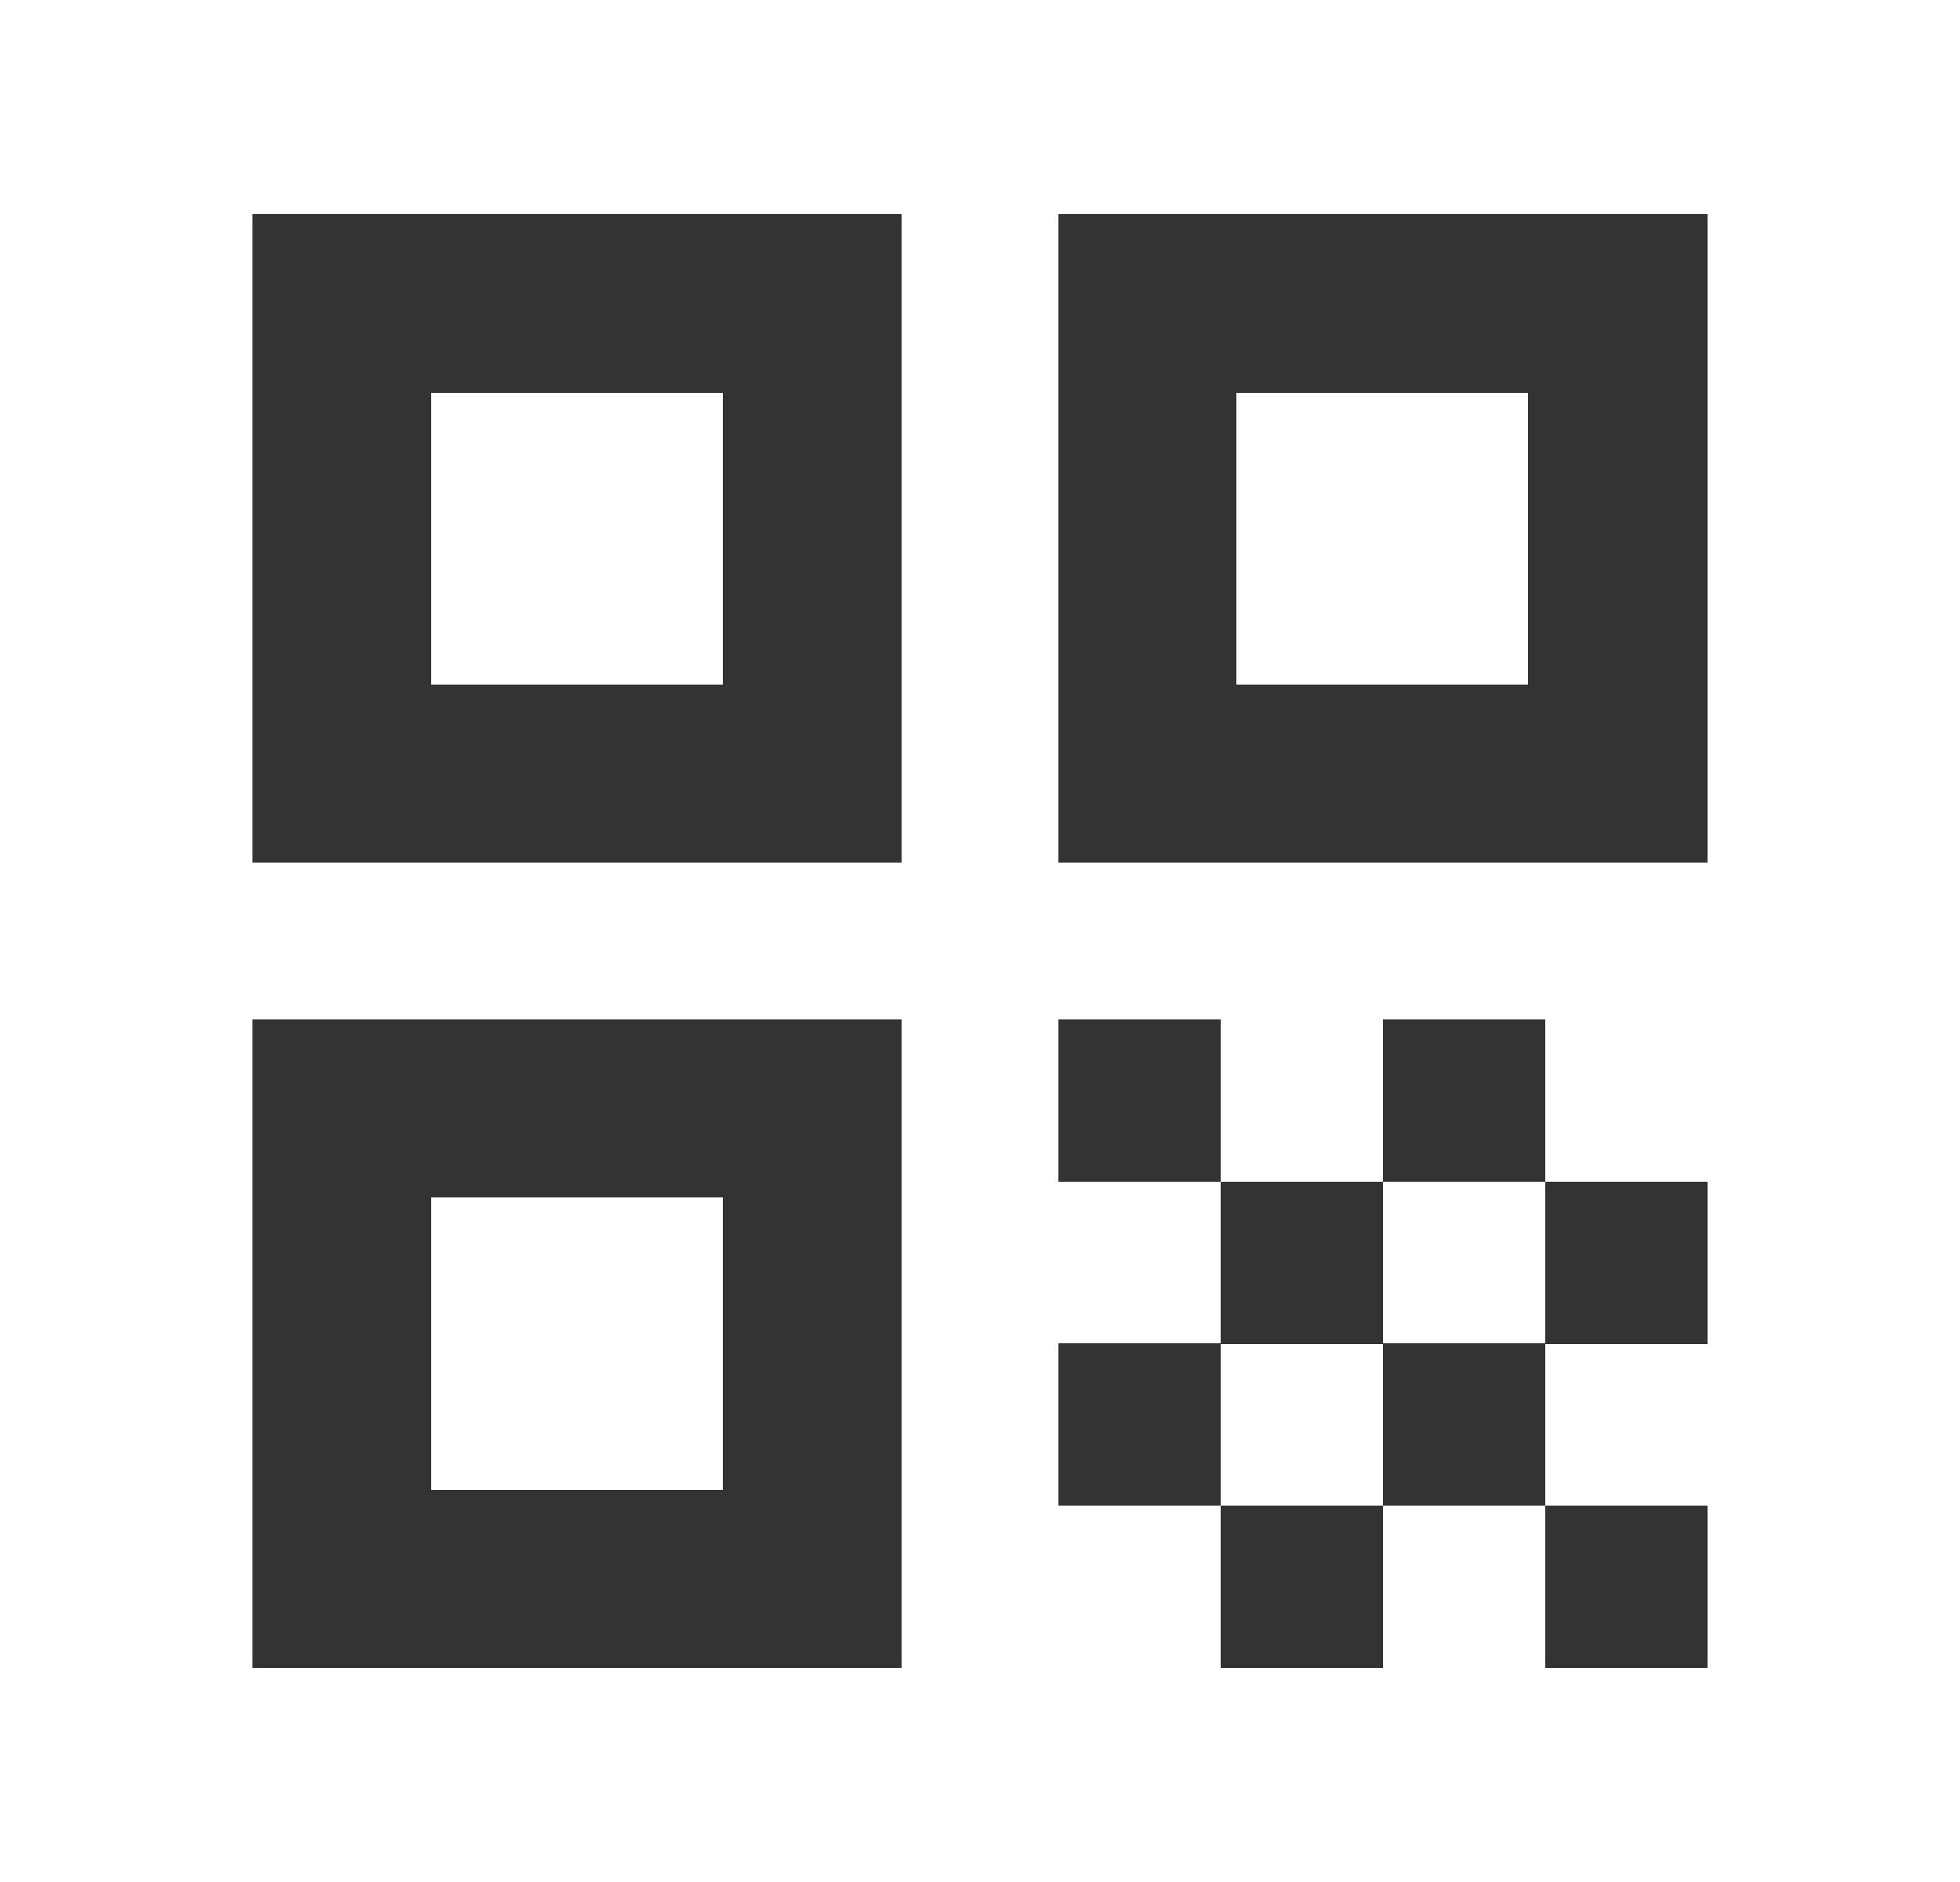 <?xml version="1.0" encoding="UTF-8"?>
<svg id="Layer_1" data-name="Layer 1" xmlns="http://www.w3.org/2000/svg" xmlns:xlink="http://www.w3.org/1999/xlink" viewBox="0 0 25 24">
  <defs>
    <style>

      .cls-2 {
        fill: #d9d9d9;
      }

      .cls-3 {
        fill: #333;
      }
    </style>
  </defs>
  <g class="cls-1">
    <path class="cls-3" d="M3.22,11V2.73h8.28v8.27H3.22ZM5.5,8.73h3.72v-3.72h-3.72v3.72ZM3.22,21.27v-8.27h8.28v8.27H3.22ZM5.5,19h3.72v-3.73h-3.72v3.73ZM13.5,11V2.73h8.28v8.27h-8.28ZM15.77,8.73h3.72v-3.72h-3.72v3.72ZM19.71,21.27v-2.07h2.07v2.07h-2.07ZM13.5,15.07v-2.07h2.07v2.07h-2.07ZM15.57,17.14v-2.07h2.07v2.07h-2.07ZM13.5,19.2v-2.07h2.07v2.07h-2.07ZM15.57,21.27v-2.07h2.07v2.07h-2.07ZM17.64,19.2v-2.07h2.07v2.07h-2.07ZM17.64,15.07v-2.07h2.07v2.07h-2.07ZM19.71,17.14v-2.07h2.07v2.07h-2.07Z"/>
  </g>
</svg>